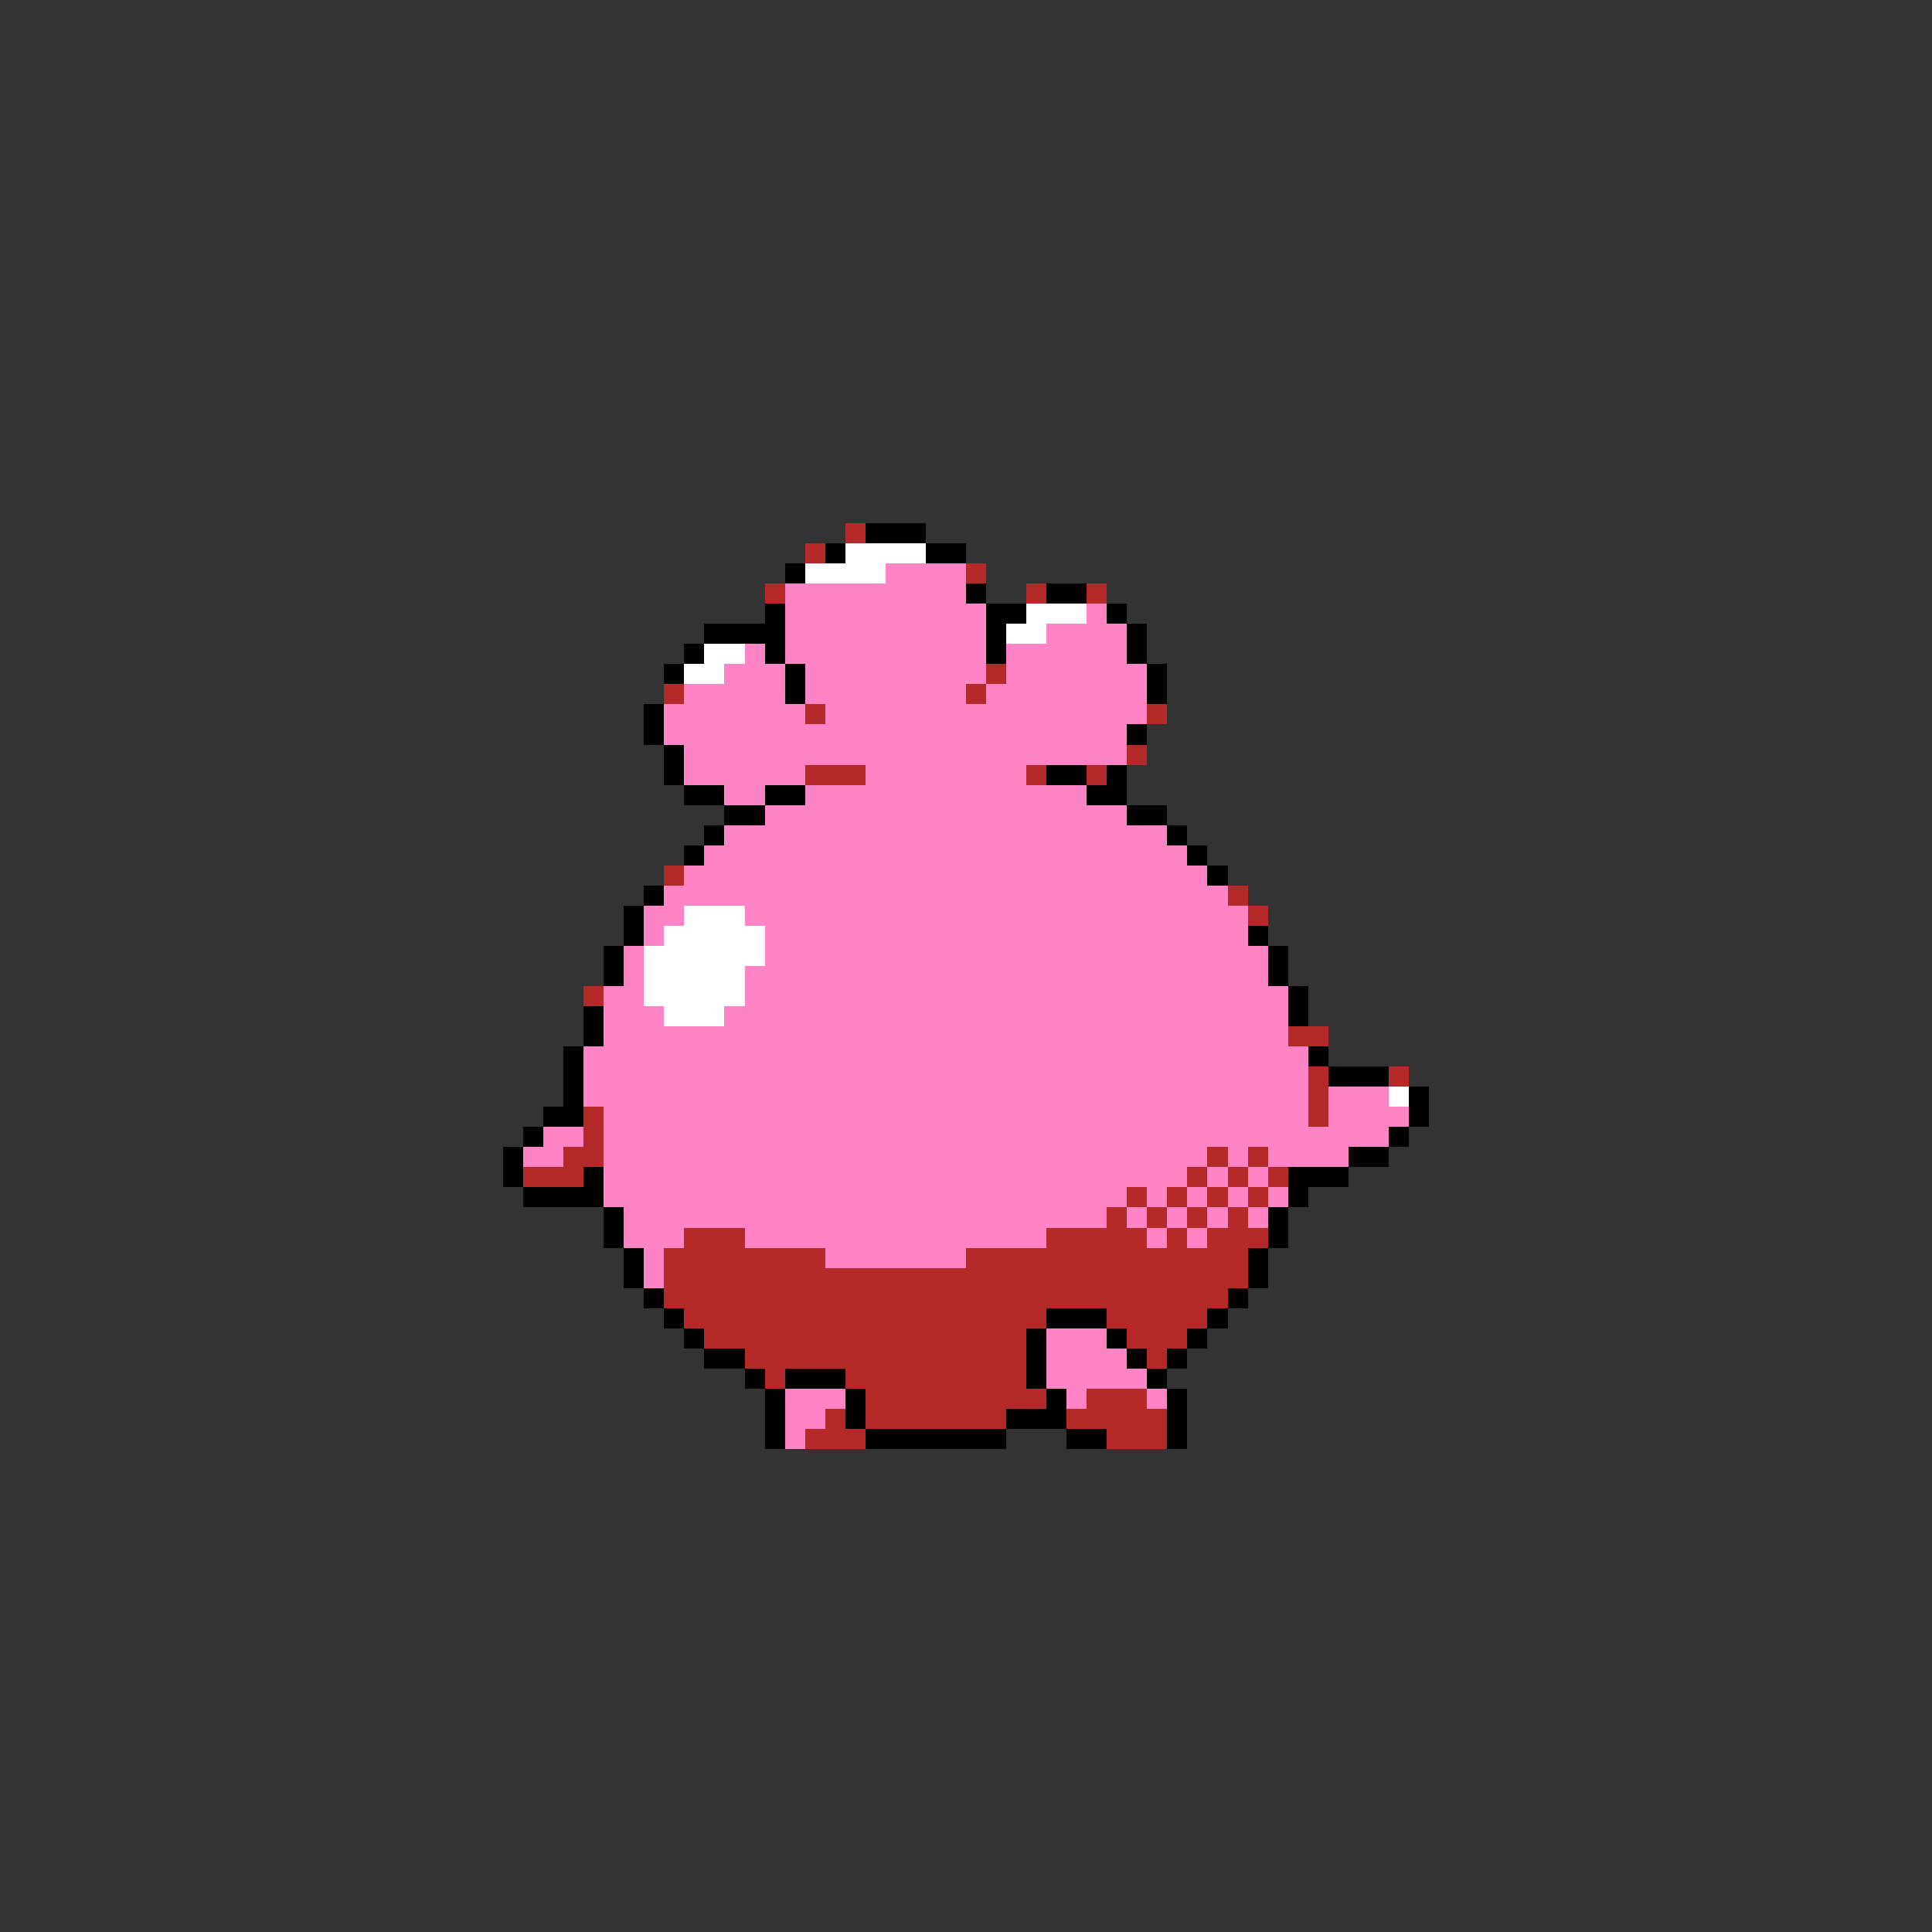 <svg xmlns="http://www.w3.org/2000/svg" viewBox="0 -0.5 96 96" shape-rendering="crispEdges">
<rect x="0" y="-0.5" width="96" height="96" fill="#333333" stroke="none"/>
<path stroke="#b52929" d="M42 26h1M40 27h1M48 28h1M38 29h1M51 29h1M54 29h1M49 33h1M33 34h1M48 34h1M40 35h1M57 35h1M56 37h1M40 38h3M51 38h1M54 38h1M33 43h1M61 44h1M62 45h1M29 49h1M64 51h2M65 53h1M69 53h1M65 54h1M29 55h1M65 55h1M29 56h1M28 57h2M60 57h1M62 57h1M26 58h3M59 58h1M61 58h1M63 58h1M56 59h1M58 59h1M60 59h1M62 59h1M55 60h1M57 60h1M59 60h1M61 60h1M34 61h3M52 61h5M58 61h1M60 61h3M33 62h8M48 62h14M33 63h29M33 64h28M34 65h18M55 65h5M35 66h16M56 66h3M37 67h14M57 67h1M38 68h1M42 68h9M43 69h9M54 69h3M41 70h1M43 70h7M53 70h5M40 71h3M55 71h3" />
<path stroke="#000000" d="M43 26h3M41 27h1M46 27h2M39 28h1M48 29h1M52 29h2M38 30h1M49 30h2M55 30h1M35 31h4M49 31h1M56 31h1M34 32h1M38 32h1M49 32h1M56 32h1M33 33h1M39 33h1M57 33h1M39 34h1M57 34h1M32 35h1M32 36h1M56 36h1M33 37h1M33 38h1M52 38h2M55 38h1M34 39h2M38 39h2M54 39h2M36 40h2M56 40h2M35 41h1M58 41h1M34 42h1M59 42h1M60 43h1M32 44h1M31 45h1M31 46h1M62 46h1M30 47h1M63 47h1M30 48h1M63 48h1M64 49h1M29 50h1M64 50h1M29 51h1M28 52h1M65 52h1M28 53h1M66 53h3M28 54h1M70 54h1M27 55h2M70 55h1M26 56h1M69 56h1M25 57h1M67 57h2M25 58h1M29 58h1M64 58h3M26 59h4M64 59h1M30 60h1M63 60h1M30 61h1M63 61h1M31 62h1M62 62h1M31 63h1M62 63h1M32 64h1M61 64h1M33 65h1M52 65h3M60 65h1M34 66h1M51 66h1M55 66h1M59 66h1M35 67h2M51 67h1M56 67h1M58 67h1M37 68h1M39 68h3M51 68h1M57 68h1M38 69h1M42 69h1M52 69h1M58 69h1M38 70h1M42 70h1M50 70h3M58 70h1M38 71h1M43 71h7M53 71h2M58 71h1" />
<path stroke="#ffffff" d="M42 27h4M40 28h4M51 30h3M50 31h2M35 32h2M34 33h2M34 45h3M33 46h5M32 47h6M32 48h5M32 49h5M33 50h3M69 54h1" />
<path stroke="#ff84c5" d="M44 28h4M39 29h9M39 30h10M54 30h1M39 31h10M52 31h4M37 32h1M39 32h10M50 32h6M36 33h3M40 33h9M50 33h7M34 34h5M40 34h8M49 34h8M33 35h7M41 35h16M33 36h23M34 37h22M34 38h6M43 38h8M36 39h2M40 39h14M38 40h18M36 41h22M35 42h24M34 43h26M33 44h28M32 45h2M37 45h25M32 46h1M38 46h24M31 47h1M38 47h25M31 48h1M37 48h26M30 49h2M37 49h27M30 50h3M36 50h28M30 51h34M29 52h36M29 53h36M29 54h36M66 54h3M30 55h35M66 55h4M27 56h2M30 56h39M26 57h2M30 57h30M61 57h1M63 57h4M30 58h29M60 58h1M62 58h1M30 59h26M57 59h1M59 59h1M61 59h1M63 59h1M31 60h24M56 60h1M58 60h1M60 60h1M62 60h1M31 61h3M37 61h15M57 61h1M59 61h1M32 62h1M41 62h7M32 63h1M52 66h3M52 67h4M52 68h5M39 69h3M53 69h1M57 69h1M39 70h2M39 71h1" />
</svg>